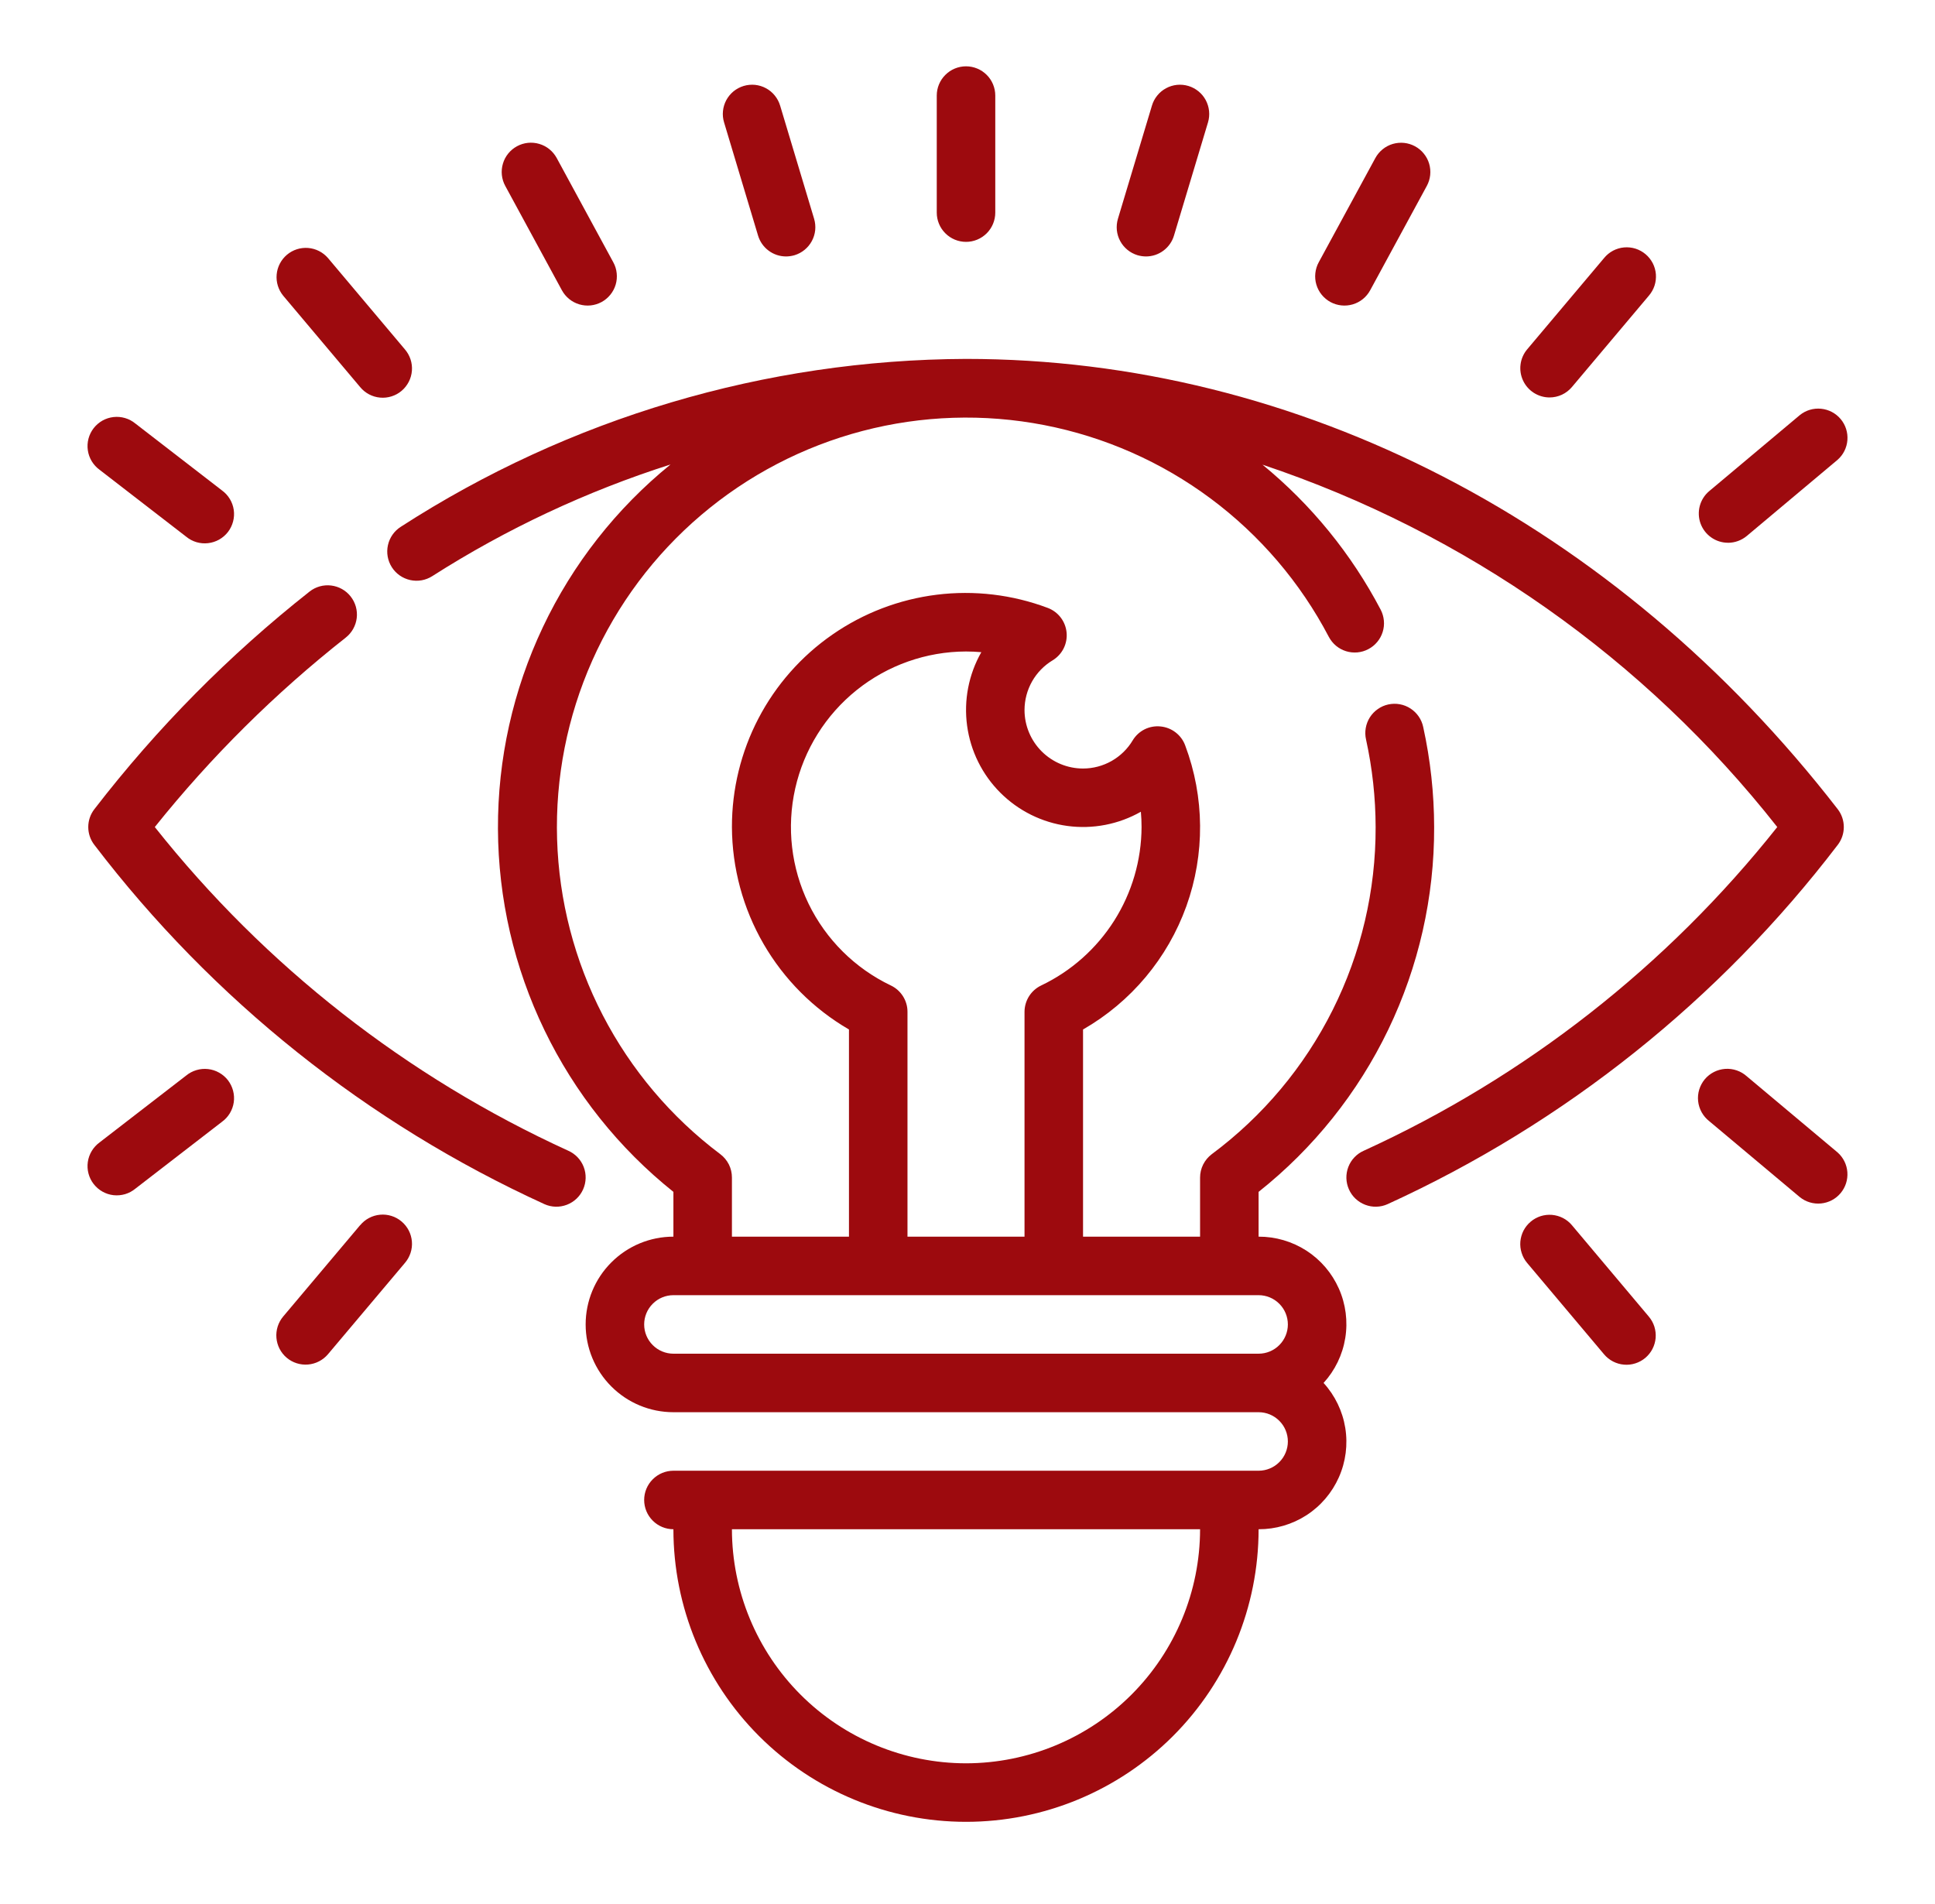 <svg width="62" height="61" viewBox="0 0 62 61" fill="none" xmlns="http://www.w3.org/2000/svg">
<path d="M36.449 8.178C36.537 8.203 36.628 8.217 36.719 8.217C36.921 8.217 37.117 8.152 37.278 8.031C37.44 7.911 37.559 7.741 37.616 7.548L38.706 3.921C38.741 3.803 38.753 3.68 38.74 3.557C38.728 3.435 38.691 3.316 38.633 3.207C38.575 3.099 38.495 3.003 38.4 2.925C38.304 2.848 38.195 2.789 38.077 2.754C37.959 2.719 37.835 2.707 37.712 2.719C37.59 2.732 37.471 2.768 37.363 2.827C37.254 2.885 37.159 2.964 37.081 3.06C37.003 3.155 36.945 3.265 36.91 3.383L35.82 7.01C35.785 7.128 35.773 7.252 35.785 7.375C35.798 7.497 35.834 7.616 35.893 7.724C35.951 7.833 36.031 7.928 36.126 8.006C36.221 8.084 36.331 8.142 36.449 8.178ZM42.63 9.678C42.849 9.796 43.105 9.823 43.343 9.753C43.582 9.683 43.782 9.521 43.901 9.303L45.716 5.959C45.775 5.851 45.812 5.732 45.825 5.61C45.838 5.487 45.827 5.364 45.792 5.246C45.757 5.127 45.699 5.017 45.621 4.922C45.544 4.826 45.448 4.746 45.34 4.688C45.232 4.629 45.113 4.592 44.991 4.579C44.868 4.566 44.744 4.578 44.626 4.612C44.508 4.647 44.398 4.705 44.302 4.783C44.207 4.86 44.127 4.956 44.068 5.064L42.253 8.406C42.194 8.514 42.158 8.633 42.145 8.756C42.132 8.878 42.143 9.002 42.178 9.12C42.213 9.238 42.271 9.348 42.349 9.444C42.426 9.539 42.522 9.619 42.63 9.678ZM49.649 12.735C49.786 12.735 49.921 12.705 50.045 12.648C50.169 12.59 50.278 12.506 50.366 12.402L52.831 9.475C52.912 9.381 52.974 9.272 53.013 9.154C53.051 9.036 53.066 8.912 53.057 8.788C53.047 8.664 53.013 8.544 52.956 8.433C52.899 8.323 52.821 8.225 52.726 8.145C52.631 8.065 52.522 8.005 52.403 7.967C52.285 7.93 52.16 7.917 52.036 7.928C51.913 7.939 51.793 7.975 51.683 8.033C51.574 8.091 51.476 8.171 51.398 8.267L48.933 11.193C48.818 11.33 48.744 11.496 48.721 11.674C48.697 11.85 48.725 12.03 48.8 12.192C48.875 12.354 48.995 12.491 49.145 12.587C49.296 12.683 49.471 12.735 49.649 12.735ZM55.367 17.392C55.587 17.392 55.801 17.314 55.97 17.173L58.876 14.735C59.061 14.574 59.175 14.346 59.193 14.102C59.212 13.857 59.135 13.615 58.977 13.427C58.819 13.239 58.594 13.121 58.35 13.097C58.106 13.073 57.862 13.145 57.671 13.299L54.765 15.737C54.618 15.86 54.513 16.026 54.463 16.212C54.414 16.398 54.422 16.594 54.488 16.775C54.554 16.955 54.673 17.111 54.831 17.221C54.988 17.332 55.176 17.391 55.368 17.391L55.367 17.392ZM11.539 12.402C11.618 12.498 11.715 12.577 11.824 12.635C11.934 12.693 12.054 12.729 12.178 12.74C12.301 12.752 12.426 12.738 12.544 12.701C12.663 12.664 12.773 12.604 12.867 12.524C12.962 12.444 13.04 12.345 13.097 12.235C13.154 12.125 13.188 12.004 13.198 11.88C13.208 11.757 13.193 11.632 13.154 11.514C13.115 11.396 13.053 11.287 12.972 11.193L10.508 8.267C10.346 8.08 10.118 7.965 9.872 7.945C9.626 7.926 9.383 8.004 9.194 8.163C9.006 8.322 8.887 8.549 8.865 8.794C8.842 9.04 8.918 9.284 9.074 9.475L11.539 12.402ZM18.004 9.301C18.063 9.409 18.142 9.504 18.238 9.582C18.333 9.659 18.443 9.717 18.561 9.752C18.68 9.787 18.803 9.799 18.926 9.786C19.048 9.773 19.167 9.736 19.275 9.678C19.383 9.619 19.479 9.539 19.556 9.444C19.634 9.348 19.692 9.238 19.727 9.12C19.762 9.002 19.773 8.878 19.76 8.756C19.748 8.633 19.711 8.514 19.652 8.406L17.837 5.062C17.718 4.844 17.518 4.681 17.279 4.611C17.041 4.54 16.784 4.567 16.565 4.686C16.347 4.805 16.184 5.005 16.114 5.244C16.043 5.482 16.07 5.739 16.189 5.957L18.004 9.301ZM5.965 17.196C6.062 17.276 6.174 17.336 6.295 17.372C6.415 17.407 6.542 17.419 6.666 17.404C6.791 17.39 6.912 17.351 7.021 17.29C7.131 17.228 7.227 17.145 7.304 17.046C7.38 16.947 7.436 16.833 7.468 16.711C7.5 16.59 7.508 16.463 7.49 16.339C7.472 16.214 7.429 16.095 7.364 15.988C7.299 15.88 7.213 15.787 7.111 15.713L4.338 13.571C4.241 13.491 4.129 13.431 4.009 13.396C3.888 13.36 3.762 13.349 3.637 13.363C3.512 13.377 3.391 13.416 3.282 13.477C3.173 13.539 3.077 13.622 3 13.721C2.923 13.821 2.867 13.934 2.835 14.056C2.803 14.178 2.796 14.304 2.814 14.428C2.832 14.553 2.875 14.672 2.94 14.78C3.005 14.887 3.091 14.98 3.192 15.054L5.965 17.196ZM24.289 7.548C24.347 7.741 24.465 7.911 24.627 8.031C24.788 8.152 24.985 8.217 25.186 8.217C25.277 8.217 25.368 8.203 25.456 8.178C25.574 8.142 25.684 8.084 25.779 8.006C25.875 7.928 25.954 7.833 26.012 7.724C26.071 7.616 26.107 7.497 26.12 7.375C26.132 7.252 26.12 7.128 26.085 7.01L24.996 3.383C24.96 3.265 24.902 3.155 24.824 3.06C24.747 2.964 24.651 2.885 24.543 2.827C24.434 2.768 24.315 2.732 24.193 2.719C24.07 2.707 23.947 2.719 23.829 2.754C23.711 2.789 23.601 2.848 23.505 2.925C23.41 3.003 23.331 3.099 23.272 3.207C23.214 3.316 23.177 3.435 23.165 3.557C23.152 3.68 23.164 3.803 23.2 3.921L24.289 7.548ZM30.953 7.75C31.201 7.75 31.44 7.651 31.616 7.475C31.791 7.3 31.89 7.061 31.89 6.812V3.062C31.89 2.814 31.791 2.575 31.616 2.4C31.44 2.224 31.201 2.125 30.953 2.125C30.704 2.125 30.465 2.224 30.29 2.4C30.114 2.575 30.015 2.814 30.015 3.062V6.812C30.015 7.061 30.114 7.3 30.29 7.475C30.465 7.651 30.704 7.75 30.953 7.75ZM18.209 36.872C13.035 34.51 8.494 30.956 4.96 26.5C6.761 24.25 8.814 22.213 11.078 20.43C11.273 20.276 11.4 20.051 11.43 19.804C11.46 19.557 11.39 19.309 11.236 19.113C11.083 18.917 10.858 18.791 10.611 18.761C10.364 18.731 10.116 18.8 9.92 18.954C7.344 20.986 5.028 23.328 3.025 25.926C2.897 26.09 2.828 26.292 2.828 26.5C2.828 26.708 2.897 26.91 3.025 27.074C6.813 32.037 11.766 35.99 17.446 38.584C17.673 38.686 17.931 38.692 18.163 38.603C18.396 38.514 18.583 38.337 18.684 38.109C18.785 37.882 18.792 37.624 18.703 37.392C18.614 37.16 18.436 36.973 18.209 36.872Z" fill="#9D0A0E"/>
<path d="M58.882 27.074C59.009 26.91 59.078 26.708 59.078 26.5C59.078 26.292 59.009 26.09 58.882 25.926C51.783 16.758 41.602 11.5 30.952 11.5C24.525 11.526 18.24 13.393 12.841 16.88C12.631 17.014 12.483 17.226 12.43 17.468C12.376 17.711 12.421 17.965 12.555 18.175C12.689 18.385 12.9 18.532 13.143 18.586C13.386 18.64 13.64 18.595 13.85 18.461C16.229 16.943 18.795 15.741 21.484 14.883C19.749 16.293 18.351 18.073 17.395 20.094C16.438 22.114 15.946 24.323 15.955 26.559C15.964 28.794 16.474 31 17.447 33.012C18.419 35.025 19.831 36.794 21.577 38.19V39.625C20.831 39.625 20.116 39.921 19.589 40.449C19.061 40.976 18.765 41.692 18.765 42.438C18.765 43.183 19.061 43.899 19.589 44.426C20.116 44.954 20.831 45.25 21.577 45.25H40.327C40.576 45.25 40.815 45.349 40.99 45.525C41.166 45.7 41.265 45.939 41.265 46.188C41.265 46.436 41.166 46.675 40.99 46.85C40.815 47.026 40.576 47.125 40.327 47.125H21.577C21.329 47.125 21.09 47.224 20.915 47.4C20.739 47.575 20.64 47.814 20.64 48.062C20.64 48.311 20.739 48.55 20.915 48.725C21.09 48.901 21.329 49 21.577 49C21.577 51.486 22.565 53.871 24.323 55.629C26.081 57.387 28.466 58.375 30.952 58.375C33.439 58.375 35.823 57.387 37.582 55.629C39.34 53.871 40.327 51.486 40.327 49C40.871 49.002 41.404 48.846 41.861 48.551C42.318 48.255 42.678 47.833 42.899 47.336C43.12 46.839 43.191 46.288 43.104 45.751C43.017 45.214 42.775 44.714 42.409 44.312C42.775 43.911 43.017 43.411 43.104 42.874C43.191 42.337 43.12 41.786 42.899 41.289C42.678 40.792 42.318 40.37 41.861 40.074C41.404 39.779 40.871 39.623 40.327 39.625V38.19C42.087 36.793 43.508 35.015 44.482 32.991C45.456 30.966 45.959 28.747 45.952 26.5C45.95 25.423 45.833 24.349 45.602 23.297C45.577 23.176 45.528 23.061 45.458 22.959C45.388 22.857 45.298 22.769 45.194 22.702C45.09 22.634 44.974 22.588 44.852 22.566C44.73 22.543 44.605 22.546 44.484 22.572C44.363 22.598 44.248 22.648 44.147 22.72C44.045 22.79 43.959 22.881 43.892 22.985C43.826 23.09 43.781 23.207 43.76 23.329C43.739 23.451 43.742 23.576 43.77 23.697C43.972 24.618 44.075 25.557 44.077 26.5C44.083 28.536 43.611 30.545 42.699 32.365C41.787 34.186 40.461 35.767 38.827 36.982C38.711 37.069 38.617 37.183 38.551 37.313C38.486 37.443 38.452 37.587 38.452 37.732V39.625H34.702V32.987C36.24 32.105 37.413 30.704 38.013 29.036C38.612 27.368 38.598 25.541 37.974 23.882C37.913 23.717 37.806 23.573 37.666 23.466C37.527 23.359 37.36 23.294 37.185 23.277C37.01 23.259 36.833 23.291 36.676 23.369C36.518 23.448 36.386 23.57 36.295 23.72C36.131 23.996 35.897 24.224 35.618 24.383C35.339 24.541 35.023 24.625 34.702 24.625C34.205 24.625 33.728 24.427 33.377 24.076C33.025 23.724 32.827 23.247 32.827 22.75C32.828 22.429 32.911 22.113 33.069 21.834C33.227 21.555 33.456 21.321 33.731 21.156C33.881 21.064 34.002 20.933 34.081 20.775C34.159 20.618 34.192 20.442 34.175 20.267C34.158 20.092 34.093 19.925 33.986 19.786C33.879 19.646 33.735 19.54 33.57 19.478C32.436 19.052 31.216 18.907 30.014 19.056C28.812 19.205 27.664 19.644 26.669 20.335C25.674 21.025 24.861 21.947 24.301 23.021C23.741 24.095 23.45 25.289 23.452 26.5C23.458 27.814 23.806 29.105 24.464 30.243C25.122 31.381 26.066 32.327 27.202 32.987V39.625H23.452V37.73C23.452 37.585 23.419 37.441 23.354 37.311C23.288 37.181 23.194 37.068 23.077 36.98C21.505 35.798 20.219 34.277 19.314 32.53C18.409 30.783 17.909 28.855 17.85 26.889C17.791 24.922 18.176 22.968 18.975 21.17C19.774 19.372 20.967 17.777 22.466 16.503C23.965 15.229 25.732 14.308 27.635 13.809C29.538 13.31 31.529 13.246 33.46 13.621C35.391 13.996 37.214 14.8 38.792 15.975C40.37 17.149 41.664 18.664 42.577 20.406C42.635 20.515 42.713 20.612 42.807 20.691C42.902 20.77 43.011 20.829 43.129 20.866C43.246 20.902 43.37 20.915 43.493 20.904C43.615 20.893 43.734 20.858 43.843 20.8C43.953 20.743 44.049 20.665 44.128 20.57C44.207 20.476 44.266 20.367 44.303 20.249C44.34 20.131 44.353 20.008 44.341 19.885C44.33 19.763 44.295 19.643 44.238 19.534C43.3 17.748 42.013 16.168 40.452 14.889C46.966 17.066 52.699 21.102 56.946 26.5C53.411 30.956 48.87 34.51 43.696 36.872C43.583 36.922 43.482 36.993 43.397 37.083C43.312 37.172 43.246 37.277 43.202 37.392C43.158 37.507 43.137 37.63 43.14 37.753C43.144 37.876 43.171 37.997 43.221 38.109C43.271 38.222 43.343 38.324 43.432 38.408C43.522 38.493 43.627 38.559 43.742 38.603C43.857 38.647 43.979 38.669 44.102 38.665C44.225 38.662 44.346 38.635 44.459 38.584C50.139 35.99 55.093 32.037 58.882 27.074ZM30.952 56.5C28.964 56.498 27.058 55.707 25.652 54.301C24.246 52.895 23.455 50.988 23.452 49H38.452C38.45 50.988 37.659 52.895 36.253 54.301C34.847 55.707 32.941 56.498 30.952 56.5ZM41.265 42.438C41.265 42.686 41.166 42.925 40.99 43.1C40.815 43.276 40.576 43.375 40.327 43.375H21.577C21.329 43.375 21.09 43.276 20.915 43.1C20.739 42.925 20.64 42.686 20.64 42.438C20.64 42.189 20.739 41.95 20.915 41.775C21.09 41.599 21.329 41.5 21.577 41.5H40.327C40.576 41.5 40.815 41.599 40.99 41.775C41.166 41.95 41.265 42.189 41.265 42.438ZM28.543 31.576C27.393 31.026 26.464 30.103 25.907 28.956C25.351 27.809 25.2 26.508 25.48 25.264C25.76 24.021 26.454 22.91 27.448 22.112C28.442 21.315 29.678 20.878 30.952 20.875C31.116 20.875 31.281 20.883 31.443 20.897C31.037 21.61 30.877 22.438 30.987 23.251C31.097 24.064 31.471 24.82 32.052 25.4C32.632 25.98 33.387 26.355 34.2 26.465C35.014 26.575 35.841 26.415 36.555 26.01C36.57 26.172 36.577 26.336 36.577 26.5C36.573 27.563 36.269 28.603 35.7 29.501C35.131 30.398 34.321 31.118 33.362 31.576C33.202 31.652 33.068 31.771 32.973 31.92C32.878 32.07 32.828 32.243 32.827 32.419V39.625H29.077V32.422C29.078 32.245 29.027 32.071 28.933 31.922C28.838 31.772 28.703 31.652 28.543 31.576Z" fill="#9D0A0E"/>
<path d="M50.366 39.257C50.287 39.162 50.189 39.085 50.08 39.028C49.97 38.972 49.851 38.938 49.728 38.927C49.605 38.917 49.481 38.931 49.364 38.968C49.247 39.006 49.138 39.066 49.044 39.146C48.95 39.225 48.872 39.323 48.815 39.432C48.759 39.542 48.725 39.662 48.714 39.784C48.704 39.907 48.718 40.031 48.756 40.148C48.793 40.266 48.853 40.375 48.933 40.469L51.398 43.397C51.477 43.491 51.574 43.568 51.684 43.625C51.793 43.681 51.912 43.716 52.035 43.726C52.158 43.737 52.281 43.723 52.399 43.685C52.516 43.648 52.625 43.588 52.719 43.509C52.813 43.429 52.891 43.332 52.947 43.223C53.004 43.113 53.038 42.994 53.049 42.871C53.059 42.748 53.045 42.625 53.008 42.507C52.971 42.39 52.91 42.281 52.831 42.187L50.366 39.257ZM55.97 34.487C55.876 34.403 55.767 34.339 55.648 34.298C55.529 34.257 55.403 34.24 55.277 34.249C55.152 34.258 55.029 34.292 54.917 34.349C54.805 34.406 54.705 34.485 54.624 34.581C54.544 34.678 54.483 34.79 54.446 34.91C54.409 35.03 54.397 35.157 54.41 35.282C54.423 35.407 54.462 35.528 54.523 35.639C54.584 35.749 54.666 35.845 54.765 35.923L57.671 38.36C57.862 38.513 58.106 38.585 58.349 38.561C58.593 38.537 58.818 38.419 58.975 38.231C59.133 38.044 59.21 37.802 59.192 37.558C59.174 37.314 59.061 37.087 58.877 36.925L55.97 34.487ZM11.539 39.257L9.074 42.183C8.914 42.373 8.836 42.62 8.857 42.867C8.878 43.115 8.996 43.344 9.186 43.505C9.376 43.665 9.622 43.743 9.87 43.722C10.118 43.701 10.347 43.583 10.508 43.393L12.972 40.469C13.053 40.375 13.115 40.266 13.154 40.148C13.193 40.03 13.208 39.906 13.198 39.782C13.188 39.658 13.154 39.538 13.097 39.427C13.04 39.317 12.962 39.219 12.867 39.139C12.773 39.059 12.663 38.998 12.544 38.961C12.426 38.924 12.301 38.91 12.178 38.922C12.054 38.933 11.934 38.969 11.824 39.027C11.715 39.085 11.618 39.164 11.539 39.26V39.257ZM5.965 34.463L3.192 36.604C3.091 36.678 3.005 36.771 2.94 36.879C2.875 36.986 2.832 37.106 2.814 37.23C2.796 37.354 2.803 37.481 2.835 37.602C2.867 37.724 2.923 37.838 3 37.937C3.077 38.036 3.173 38.12 3.282 38.181C3.391 38.243 3.512 38.282 3.637 38.296C3.762 38.31 3.888 38.298 4.009 38.263C4.129 38.227 4.241 38.167 4.338 38.087L7.111 35.946C7.213 35.873 7.299 35.779 7.364 35.672C7.429 35.564 7.472 35.445 7.49 35.321C7.508 35.196 7.5 35.07 7.468 34.948C7.436 34.827 7.38 34.713 7.304 34.613C7.227 34.514 7.131 34.431 7.021 34.37C6.912 34.308 6.791 34.269 6.666 34.255C6.542 34.241 6.415 34.252 6.295 34.288C6.174 34.324 6.062 34.383 5.965 34.463Z" fill="#9D0A0E"/>
</svg>

